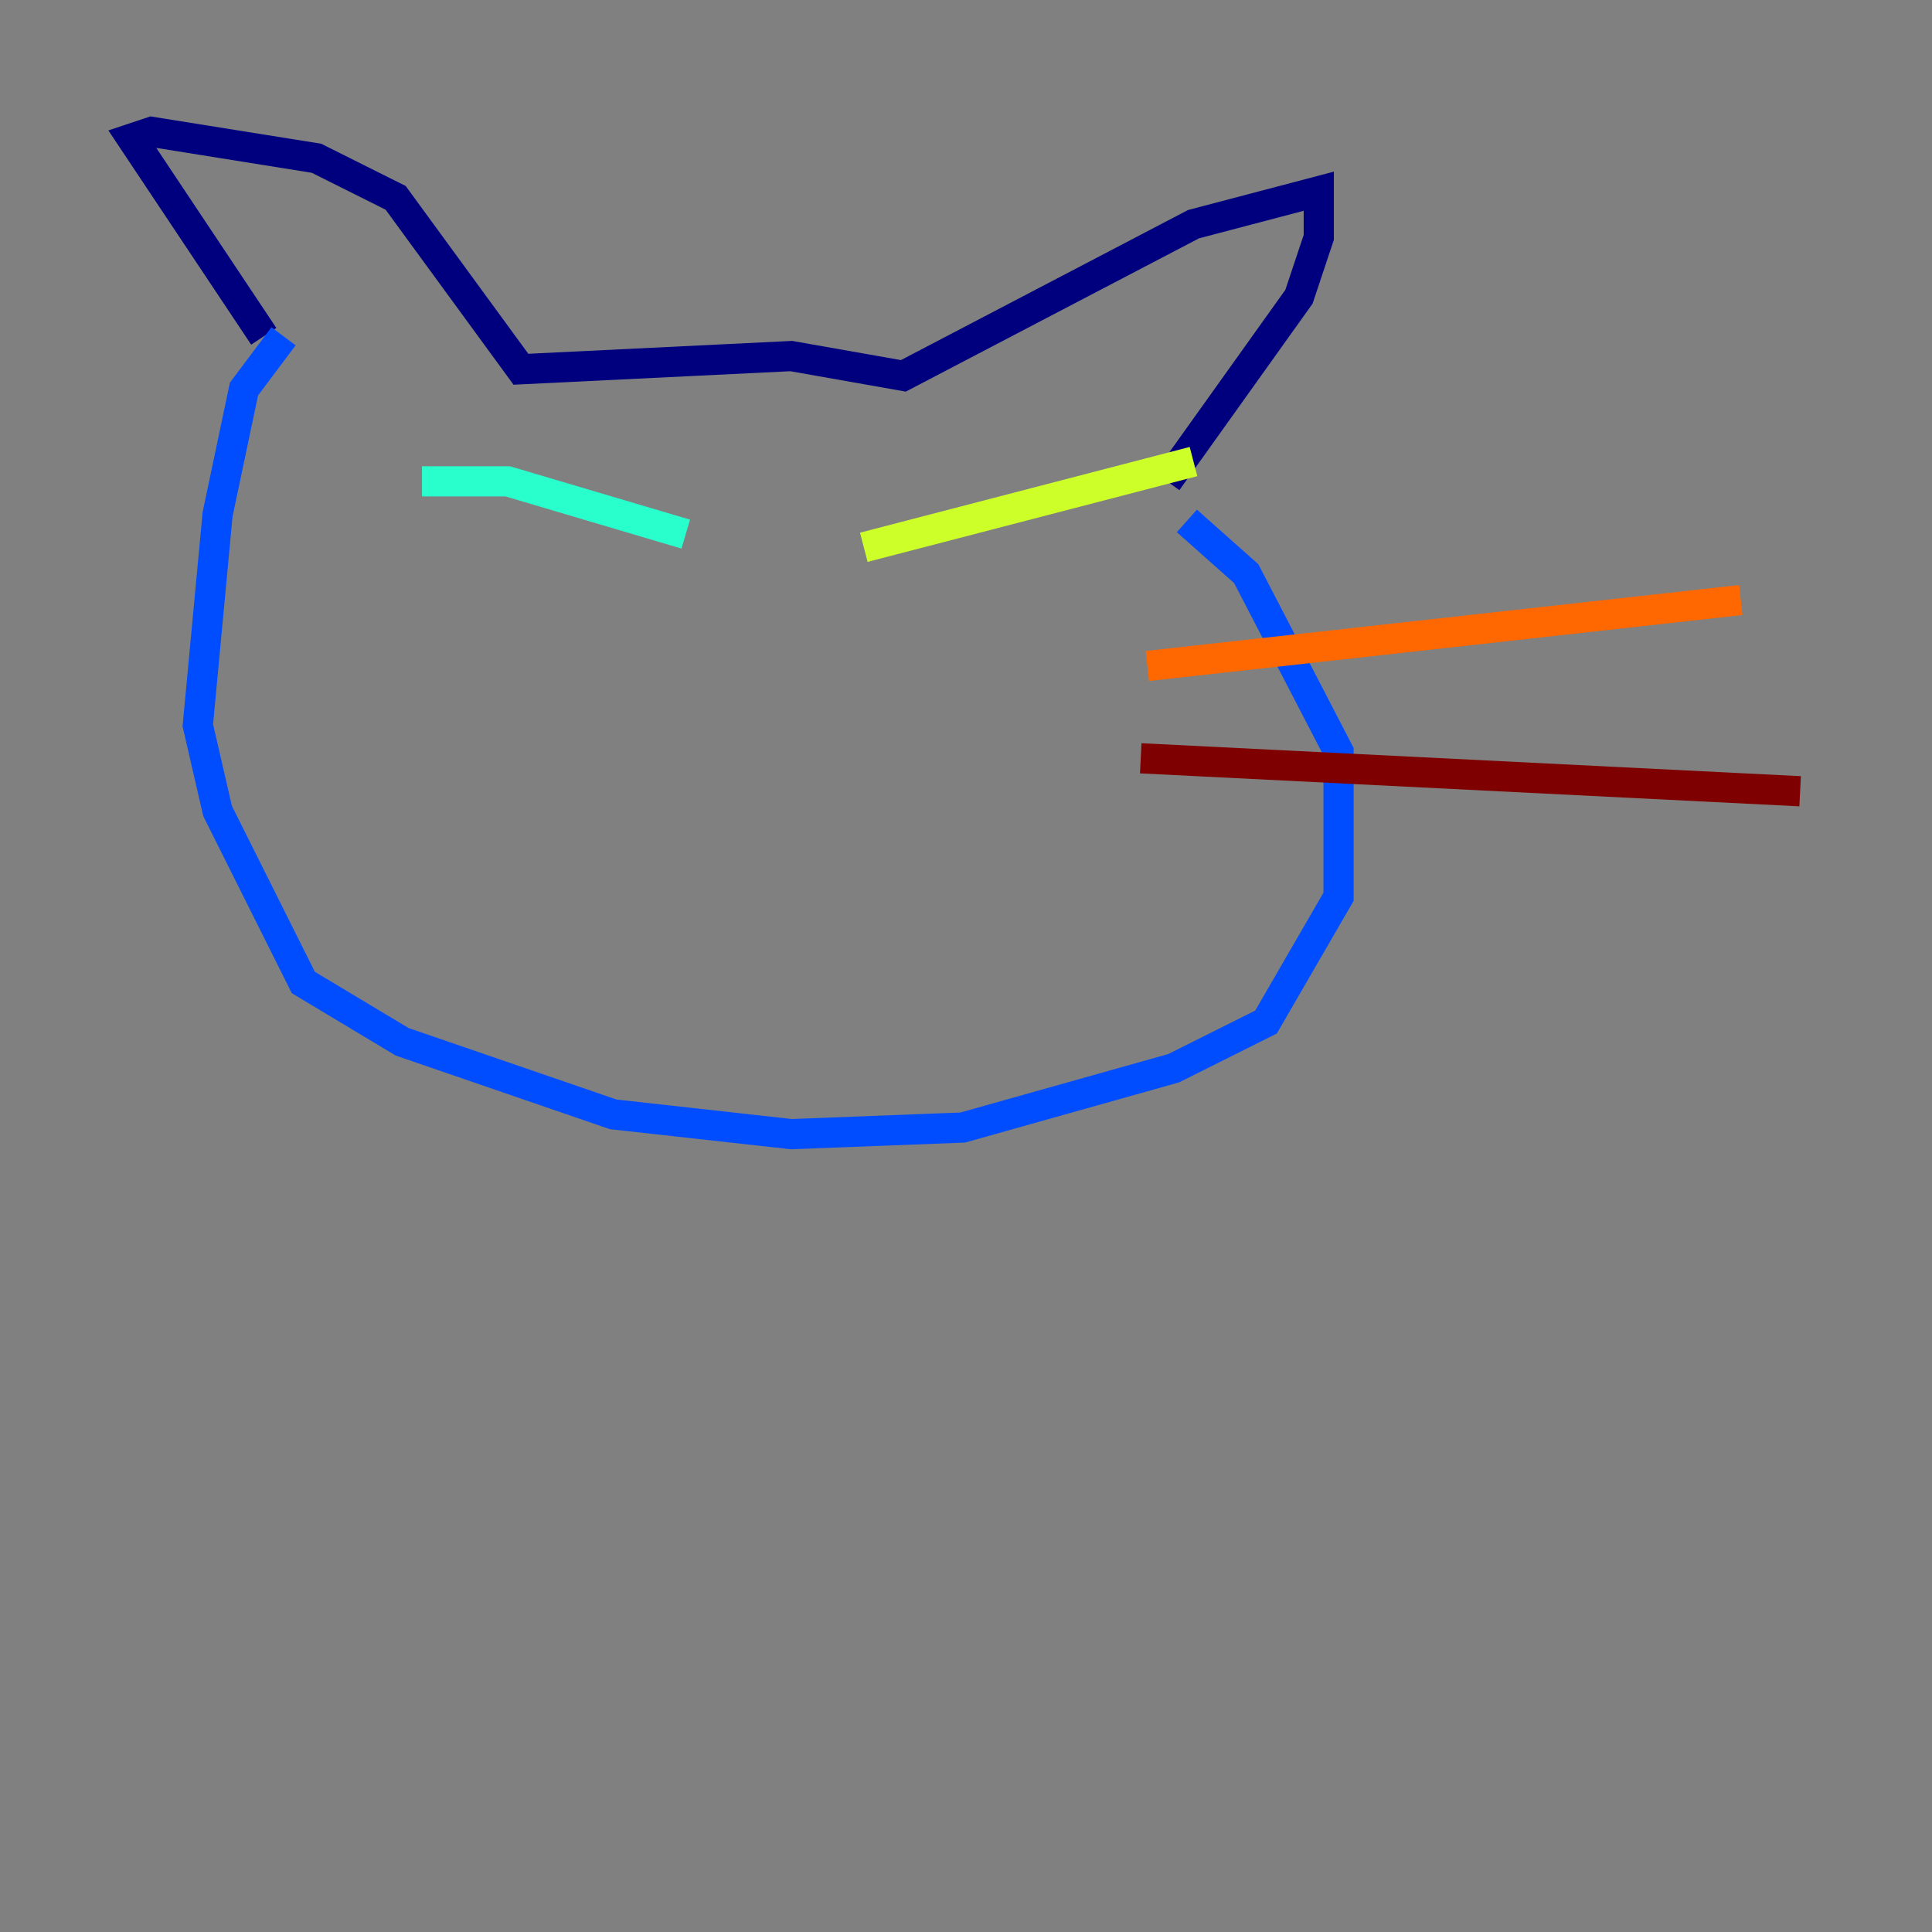 <?xml version="1.0" encoding="utf-8" ?>
<svg baseProfile="tiny" height="128" version="1.2" viewBox="0,0,128,128" width="128" xmlns="http://www.w3.org/2000/svg" xmlns:ev="http://www.w3.org/2001/xml-events" xmlns:xlink="http://www.w3.org/1999/xlink"><rect x="0" y="0" width="128" height="128" fill="#808080" stroke="none"/><defs /><polyline fill="none" points="17.474,22.28 8.737,9.174 10.048,8.737 20.969,10.485 26.212,13.106 34.512,24.464 52.423,23.59 59.85,24.901 79.072,14.853 87.372,12.669 87.372,15.727 86.061,19.659 77.324,31.891" stroke="#00007f" stroke-width="2" /><polyline fill="none" points="18.785,22.28 16.164,25.775 14.416,34.075 13.106,48.055 14.416,53.734 20.096,65.092 26.648,69.024 40.628,73.829 52.423,75.14 63.782,74.703 77.761,70.771 83.877,67.713 88.683,59.413 88.683,49.802 82.567,38.007 78.635,34.512" stroke="#004cff" stroke-width="2" /><polyline fill="none" points="27.959,31.891 33.638,31.891 45.433,35.386" stroke="#29ffcd" stroke-width="2" /><polyline fill="none" points="57.229,36.259 79.072,30.58" stroke="#cdff29" stroke-width="2" /><polyline fill="none" points="76.014,44.123 115.331,39.754" stroke="#ff6700" stroke-width="2" /><polyline fill="none" points="75.577,50.239 119.263,52.423" stroke="#7f0000" stroke-width="2" /></svg>